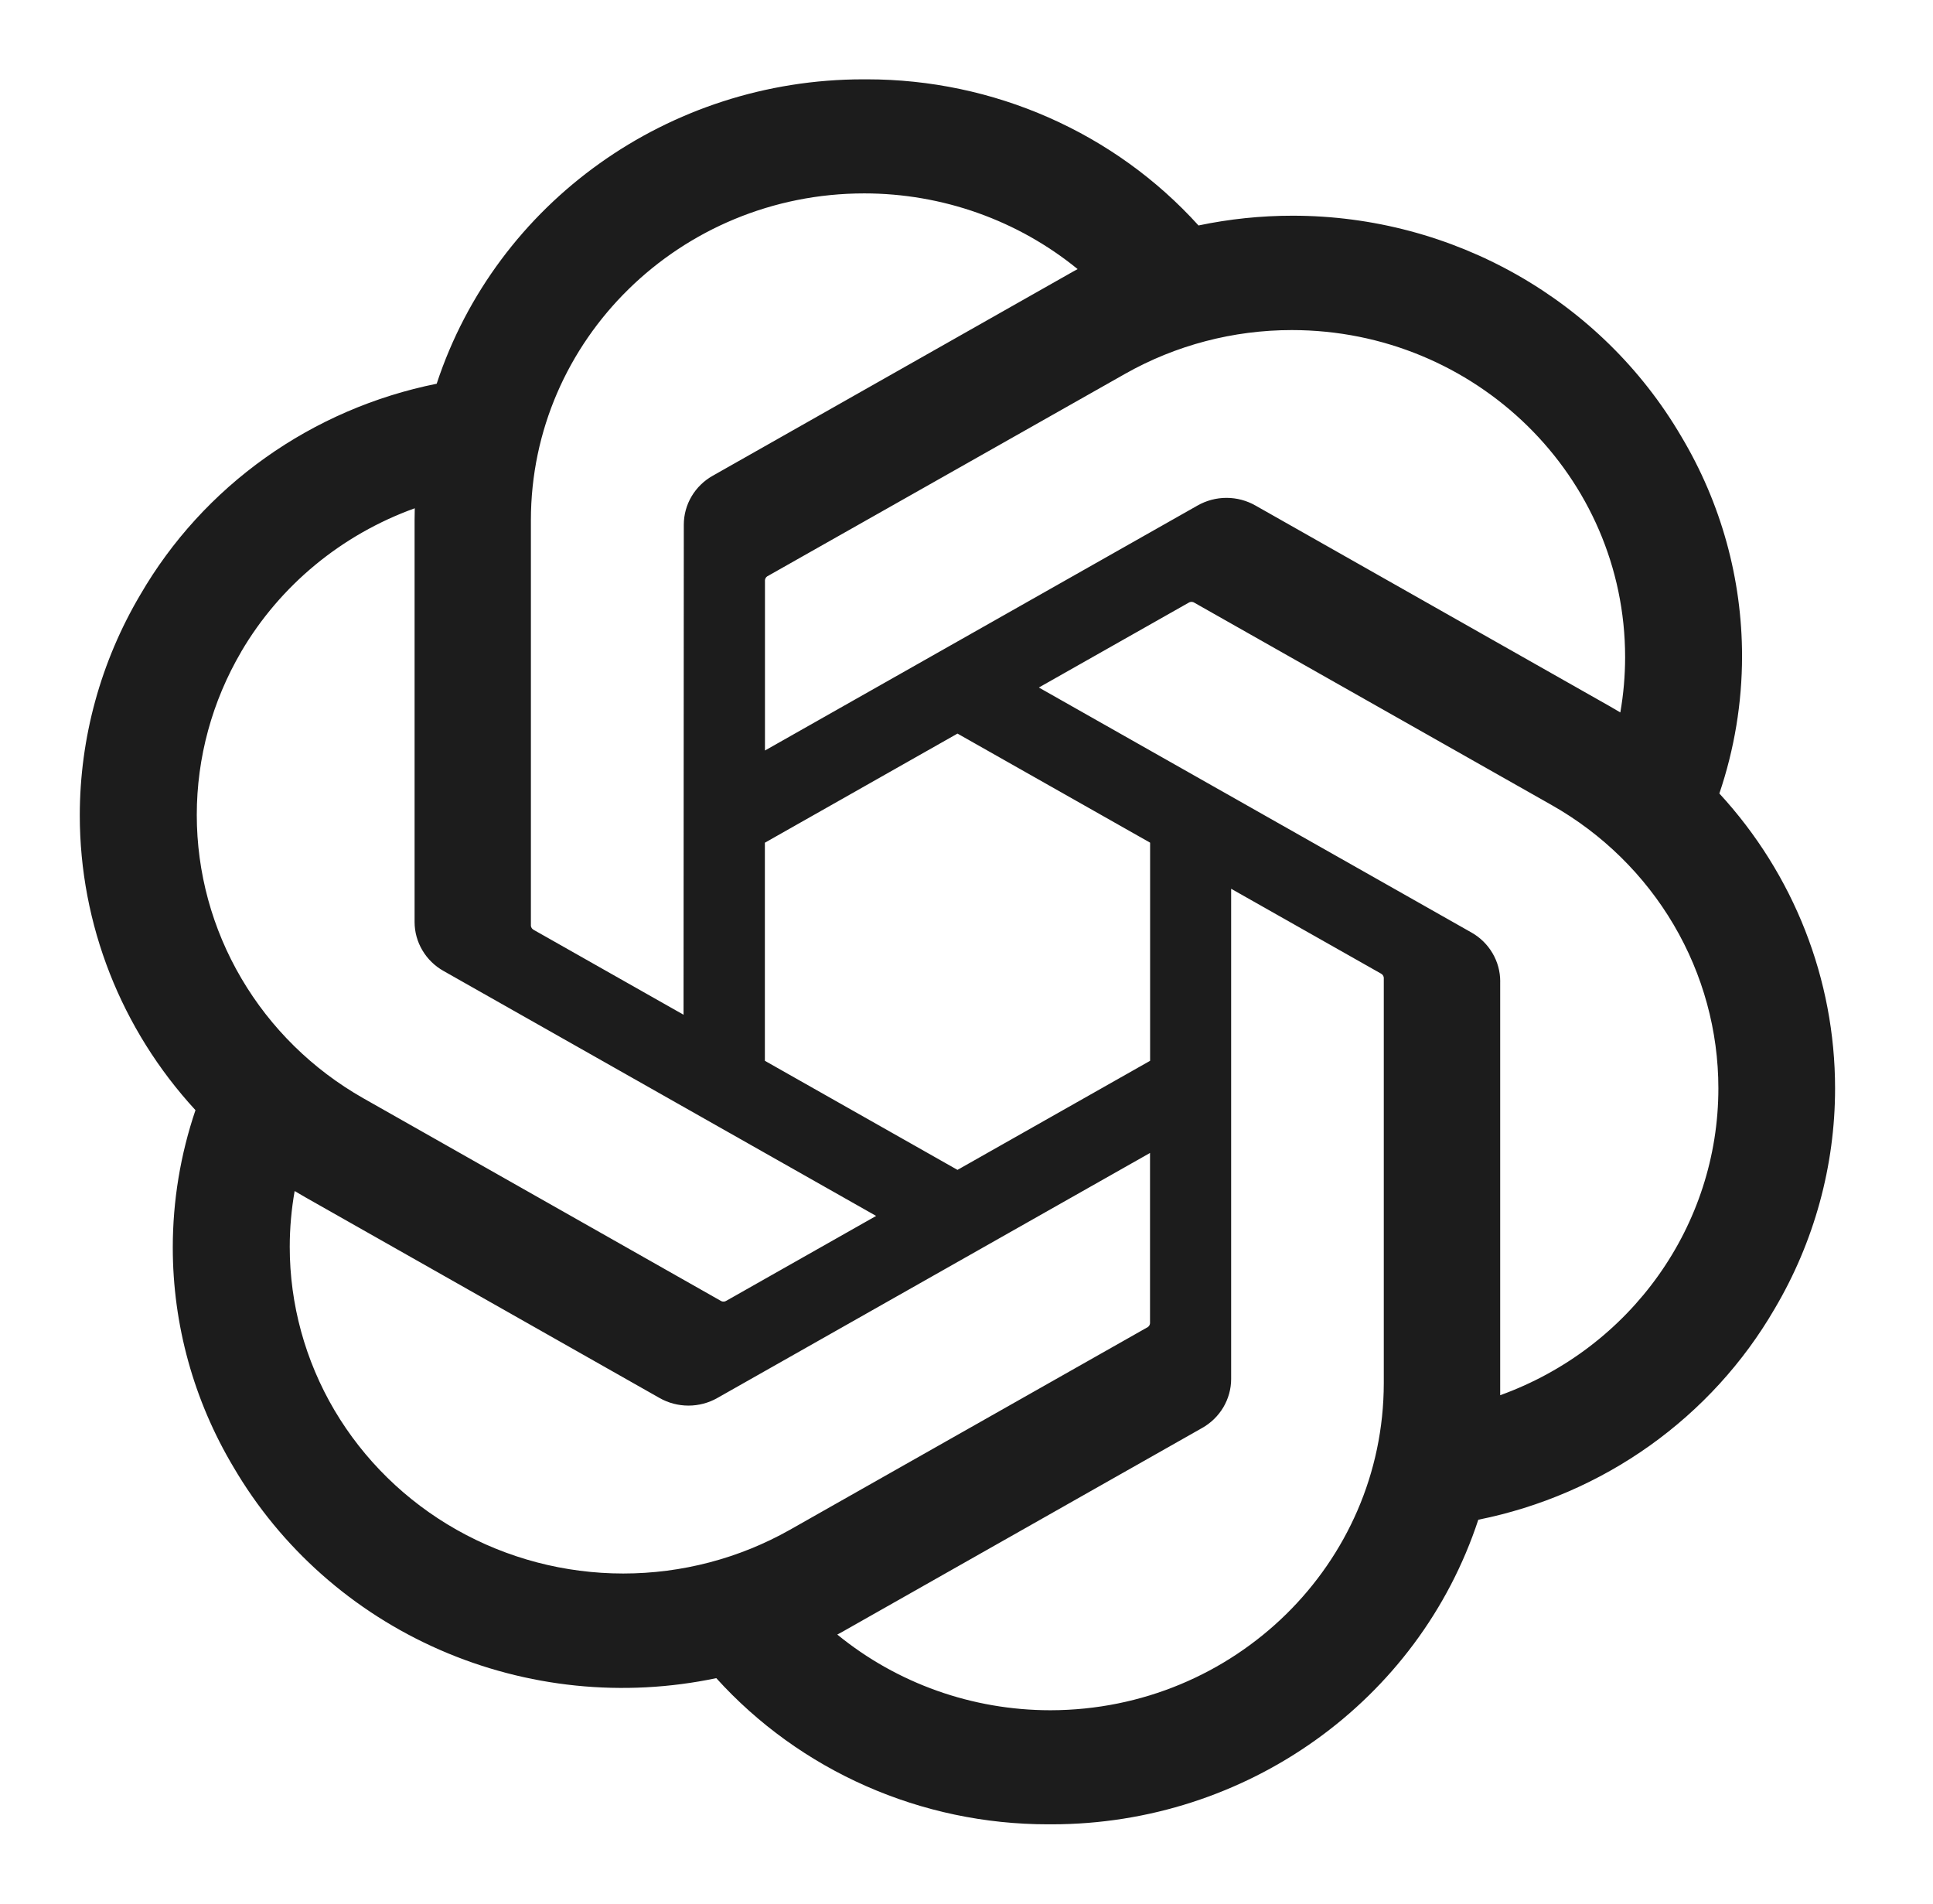 <svg width="65" height="64" viewBox="0 0 65 64" fill="none" xmlns="http://www.w3.org/2000/svg">
<path d="M57.816 26.677C58.321 25.188 58.579 23.629 58.579 22.06C58.579 19.464 57.874 16.914 56.536 14.674C53.848 10.085 48.862 7.252 43.465 7.252C42.402 7.252 41.342 7.362 40.302 7.58C38.904 6.035 37.188 4.799 35.266 3.952C33.345 3.105 31.263 2.667 29.156 2.667H29.061L29.026 2.667C22.49 2.667 16.693 6.803 14.684 12.901C12.604 13.319 10.639 14.167 8.921 15.39C7.202 16.613 5.77 18.182 4.72 19.991C3.386 22.245 2.684 24.805 2.683 27.411C2.683 31.073 4.07 34.605 6.573 37.323C6.068 38.812 5.81 40.371 5.81 41.94C5.81 44.536 6.515 47.086 7.853 49.326C9.444 52.043 11.873 54.193 14.791 55.468C17.708 56.743 20.963 57.076 24.086 56.419C25.485 57.964 27.201 59.201 29.123 60.048C31.044 60.895 33.127 61.333 35.233 61.333H35.328L35.366 61.333C41.906 61.333 47.701 57.197 49.71 51.093C51.79 50.675 53.755 49.827 55.473 48.604C57.191 47.381 58.624 45.812 59.674 44.003C61.006 41.751 61.708 39.193 61.707 36.59C61.707 32.927 60.321 29.395 57.817 26.678L57.816 26.677ZM35.331 57.498H35.316C32.699 57.497 30.165 56.597 28.155 54.953C28.275 54.891 28.393 54.825 28.509 54.757L40.42 48.01C40.717 47.844 40.964 47.603 41.136 47.314C41.308 47.024 41.399 46.694 41.399 46.359V29.88L46.434 32.73C46.46 32.743 46.483 32.762 46.5 32.786C46.517 32.81 46.528 32.837 46.532 32.866V46.504C46.525 52.567 41.515 57.486 35.331 57.498ZM11.245 47.409C10.262 45.741 9.743 43.848 9.743 41.921C9.743 41.292 9.799 40.662 9.908 40.042C9.996 40.094 10.151 40.187 10.262 40.249L22.173 46.997C22.47 47.167 22.807 47.256 23.151 47.256C23.495 47.256 23.833 47.166 24.129 46.996L38.671 38.762V44.464L38.672 44.474C38.672 44.501 38.665 44.528 38.653 44.553C38.64 44.577 38.622 44.599 38.599 44.615L26.559 51.433C24.855 52.395 22.924 52.901 20.958 52.901C18.99 52.901 17.057 52.394 15.352 51.429C13.648 50.465 12.232 49.079 11.245 47.409V47.409ZM8.112 21.908C9.42 19.68 11.486 17.974 13.947 17.088C13.947 17.189 13.941 17.367 13.941 17.491V30.985L13.941 30.997C13.941 31.332 14.032 31.661 14.204 31.95C14.375 32.24 14.622 32.48 14.919 32.646L29.461 40.879L24.427 43.73C24.402 43.746 24.373 43.756 24.344 43.759C24.314 43.761 24.284 43.757 24.257 43.745L12.215 36.922C10.512 35.955 9.099 34.566 8.117 32.894C7.134 31.223 6.617 29.327 6.617 27.398C6.617 25.471 7.133 23.579 8.113 21.909L8.112 21.908ZM49.475 31.348L34.933 23.114L39.968 20.264C39.992 20.248 40.021 20.238 40.05 20.235C40.08 20.233 40.11 20.237 40.137 20.249L52.179 27.067C53.883 28.032 55.297 29.421 56.281 31.092C57.265 32.763 57.783 34.659 57.783 36.589C57.783 41.195 54.853 45.316 50.446 46.907V33.009C50.447 33.004 50.447 32.999 50.447 32.993C50.447 32.66 50.357 32.332 50.186 32.043C50.016 31.754 49.77 31.514 49.475 31.348ZM54.486 23.952C54.369 23.882 54.251 23.813 54.132 23.745L42.221 16.998C41.924 16.828 41.587 16.738 41.243 16.738C40.899 16.738 40.562 16.828 40.265 16.998L25.723 25.232V19.53L25.722 19.521C25.722 19.465 25.749 19.413 25.795 19.379L37.835 12.567C39.538 11.604 41.47 11.097 43.436 11.097C49.627 11.097 54.647 16.021 54.647 22.092C54.647 22.715 54.593 23.337 54.486 23.951V23.952ZM22.985 34.115L17.95 31.264C17.924 31.251 17.901 31.232 17.884 31.208C17.866 31.184 17.856 31.157 17.852 31.128V17.49C17.855 11.422 22.875 6.502 29.064 6.502C31.685 6.503 34.223 7.403 36.237 9.047C36.147 9.096 35.989 9.181 35.883 9.244L23.973 15.991C23.675 16.157 23.428 16.397 23.256 16.687C23.084 16.977 22.994 17.306 22.994 17.641V17.652L22.985 34.115ZM25.72 28.332L32.197 24.663L38.674 28.33V35.664L32.197 39.331L25.72 35.664V28.332Z" fill="#1C1C1C"/>
</svg>
